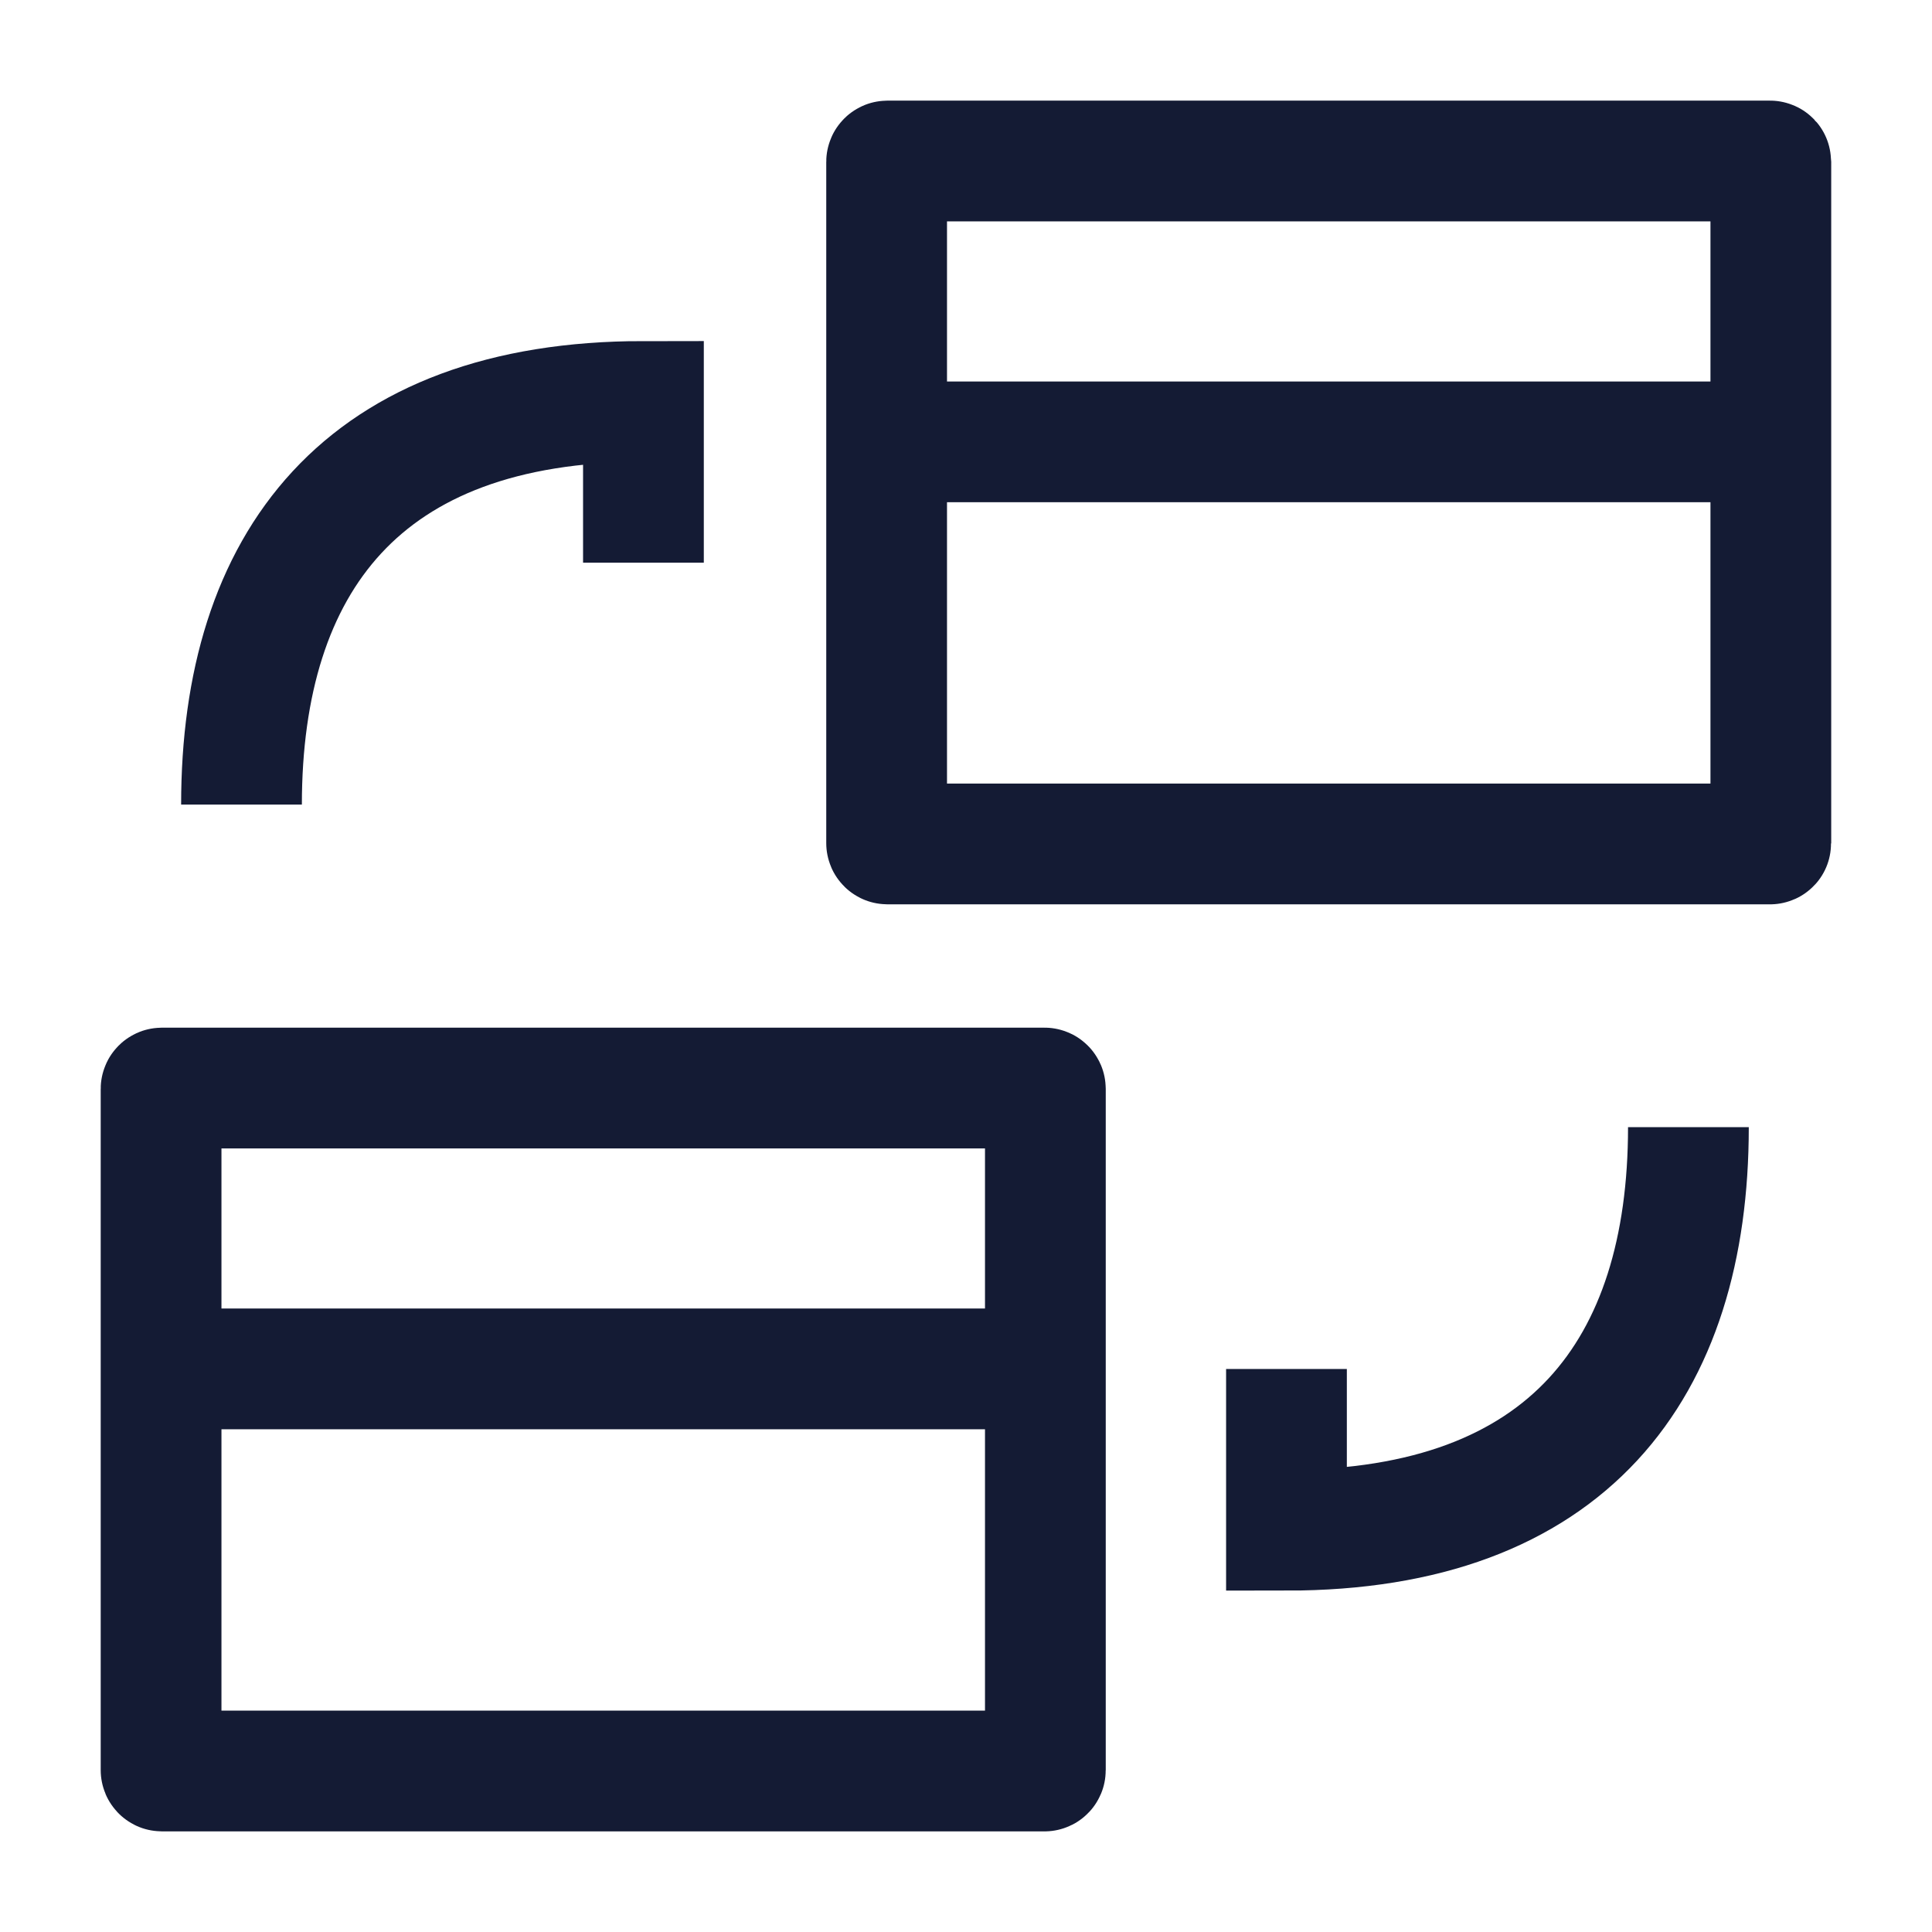 <svg width="24" height="24" viewBox="0 0 24 24" fill="none" xmlns="http://www.w3.org/2000/svg">
<path d="M3 9.995C3 6.99 4.498 4.987 7.993 4.987V6.99" stroke="#141B34" stroke-width="1.5"/>
<path d="M20.974 14.002C20.974 17.006 19.476 19.009 15.981 19.009V17.006" stroke="#141B34" stroke-width="1.5"/>
<path d="M11.014 5.489V10.474C11.014 10.479 11.019 10.484 11.024 10.484H21.988C21.994 10.484 21.998 10.479 21.998 10.474V5.489M11.014 5.489V2.01C11.014 2.005 11.019 2 11.024 2H21.988C21.994 2 21.998 2.005 21.998 2.01V5.489M11.014 5.489H21.998" stroke="#141B34" stroke-width="1.5"/>
<path d="M2.001 17.005V21.989C2.001 21.995 2.006 22 2.011 22H12.976C12.981 22 12.986 21.995 12.986 21.989V17.005M2.001 17.005V13.526C2.001 13.521 2.006 13.516 2.011 13.516H12.976C12.981 13.516 12.986 13.521 12.986 13.526V17.005M2.001 17.005H12.986" stroke="#141B34" stroke-width="1.5"/>
</svg>
